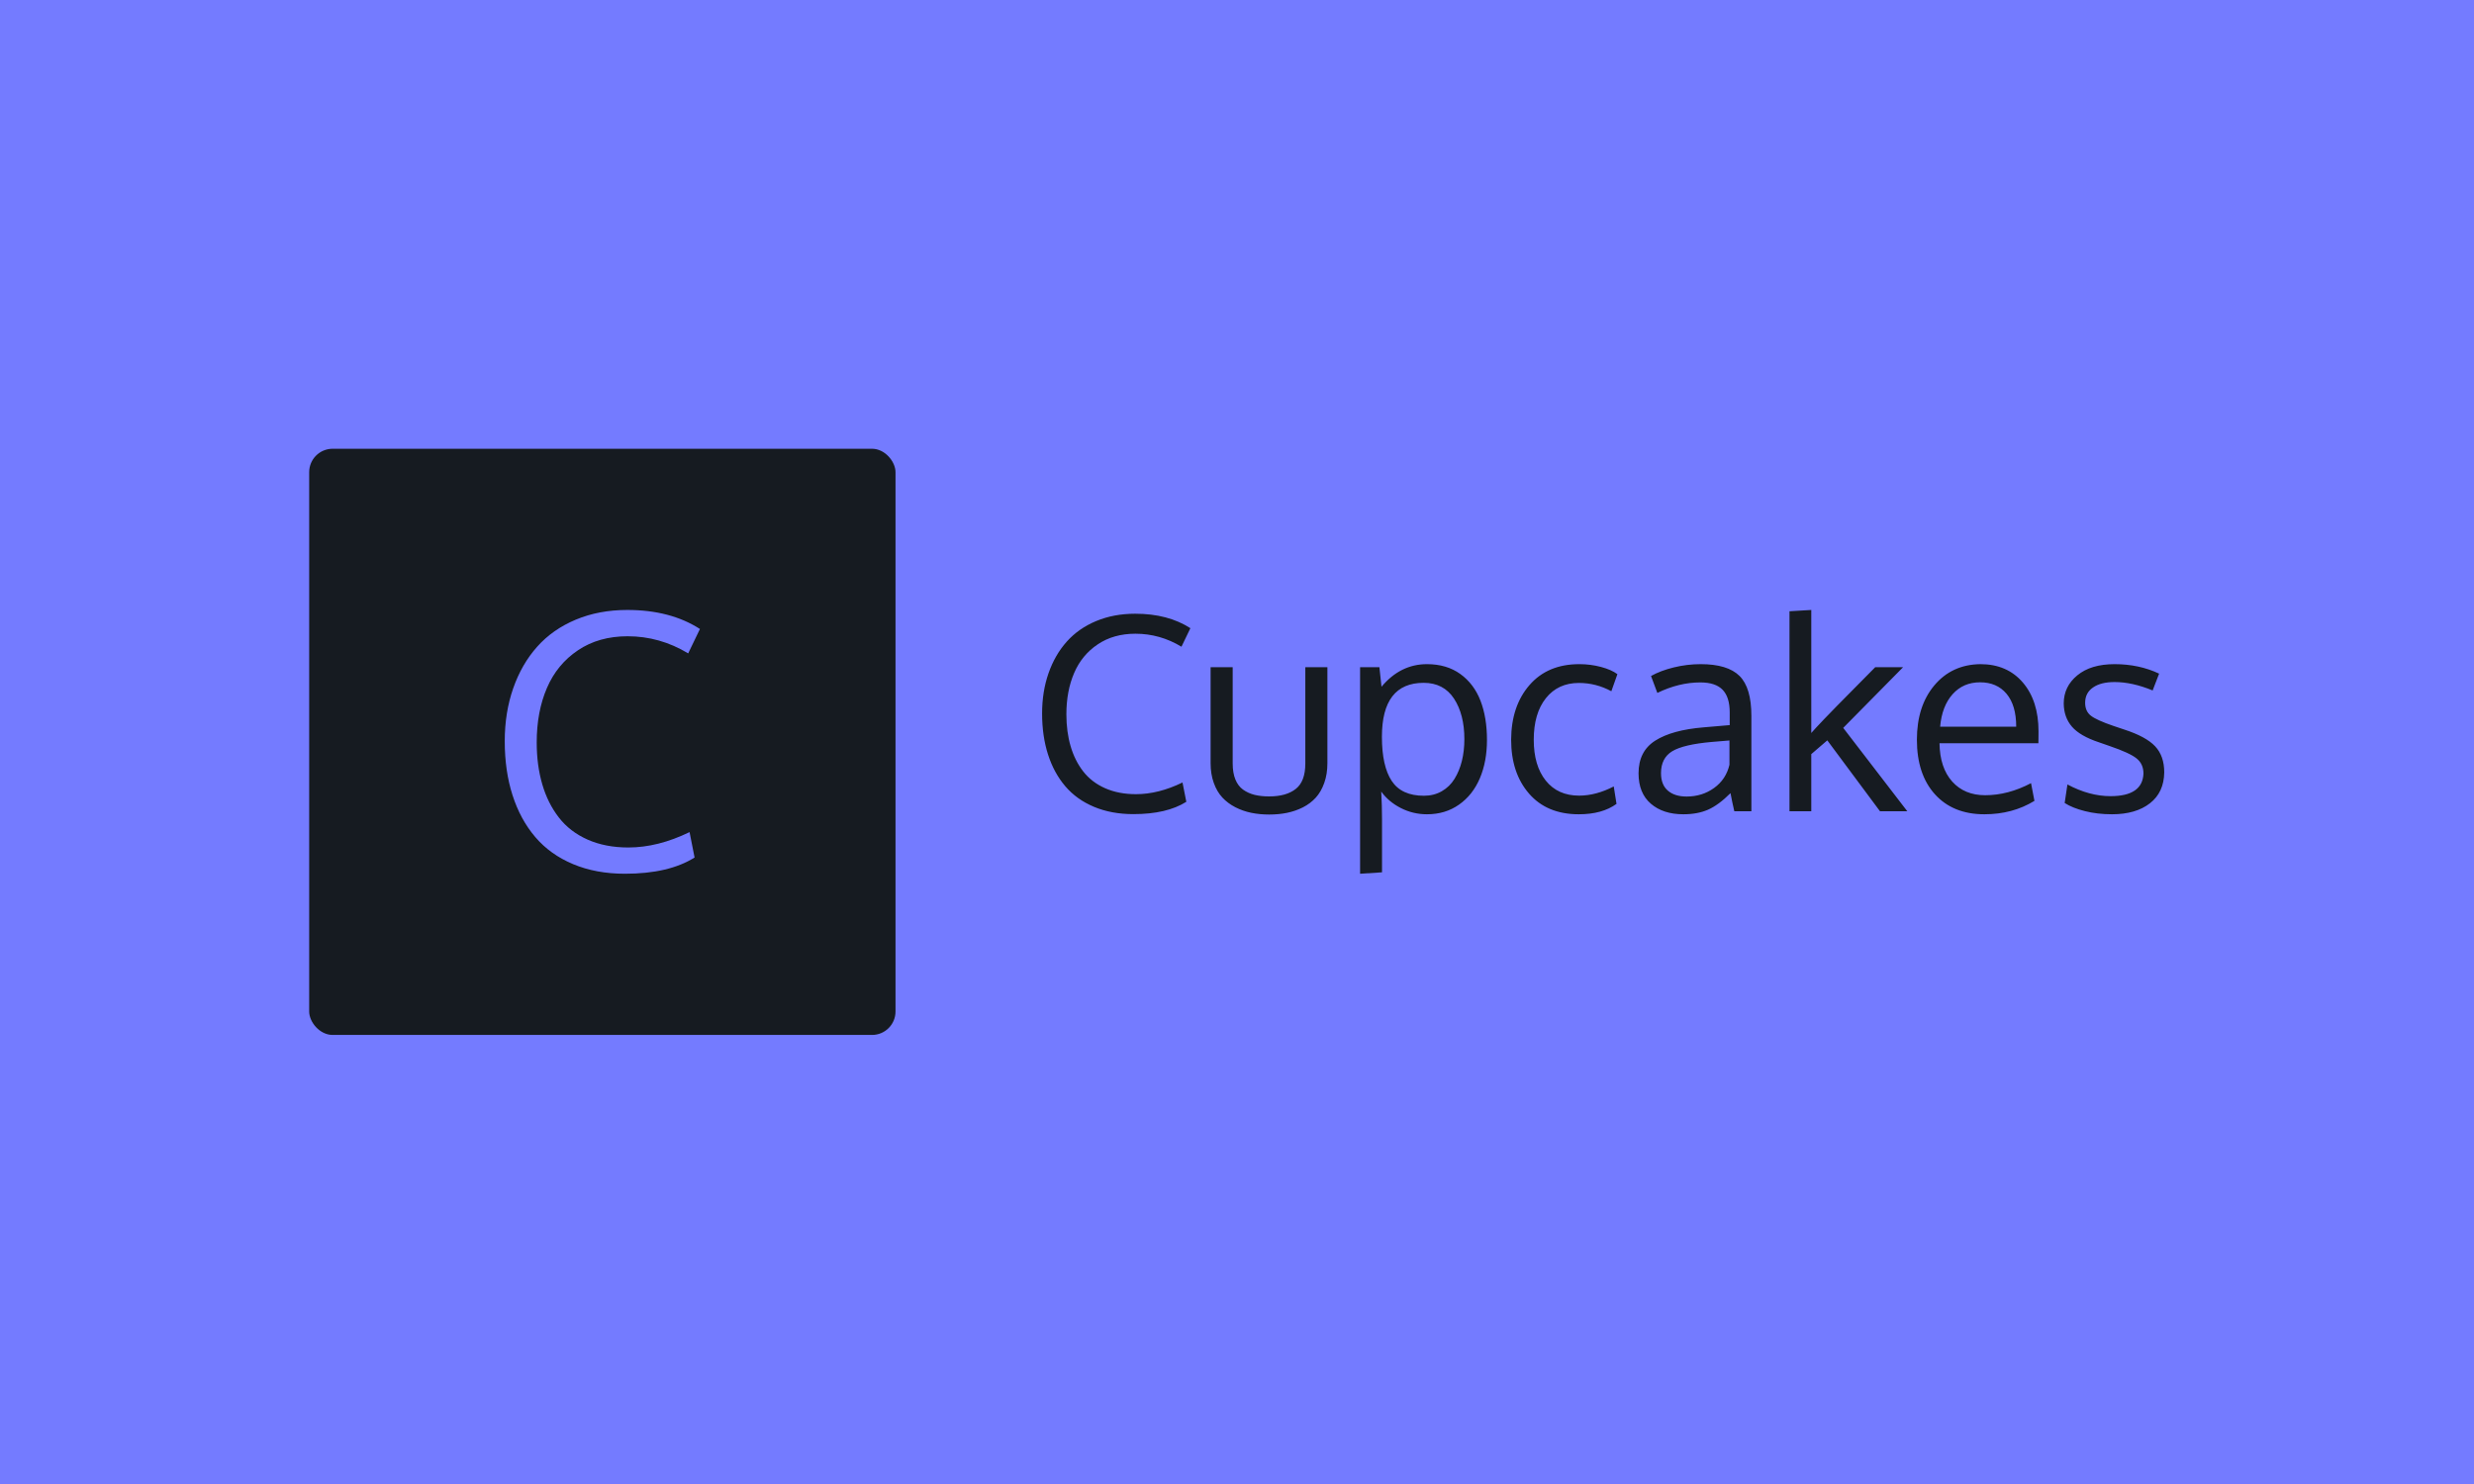 <svg xmlns="http://www.w3.org/2000/svg" version="1.1" xmlns:xlink="http://www.w3.org/1999/xlink" xmlns:svgjs="http://svgjs.dev/svgjs" width="100%" height="100%" viewBox="0 0 1000 600"><rect width="1000" height="600" x="0" y="0" fill="#747bff"/><g><rect width="333.333" height="333.333" rx="13.333" ry="13.333" y="197.989" fill="#161b21" transform="matrix(0.711,0,0,0.711,0,40.668)" x="175.767"/><path d="M356.819 304.614L356.819 304.614Q340.407 304.614 328.58 312.582Q316.725 320.523 310.938 333.999Q305.122 347.475 305.122 364.95L305.122 364.95Q305.122 378.034 308.282 388.799Q311.413 399.563 317.704 407.671Q323.995 415.779 334.06 420.252Q344.153 424.726 357.21 424.726L357.21 424.726Q374.041 424.726 392.019 415.975L392.019 415.975L394.871 430.429Q380.22 439.656 355.253 439.656L355.253 439.656Q338.841 439.656 325.812 434.204Q312.783 428.752 304.284 418.771Q295.784 408.789 291.367 394.977Q286.949 381.194 286.949 364.278L286.949 364.278Q286.949 347.95 291.758 334.195Q296.567 320.439 305.374 310.569Q314.181 300.672 327.35 295.164Q340.519 289.656 356.623 289.656L356.623 289.656Q381.115 289.656 397.918 300.476L397.918 300.476L391.236 314.344Q375.104 304.614 356.819 304.614Z " fill="#747bff" transform="matrix(0.711,0,0,0.711,0,40.668)"/><path d="M645.514 303.165L645.514 303.165Q633.045 303.165 624.061 309.218Q615.055 315.251 610.658 325.489Q606.24 335.726 606.24 349.002L606.24 349.002Q606.24 358.942 608.64 367.12Q611.019 375.297 615.798 381.457Q620.577 387.617 628.224 391.015Q635.892 394.414 645.811 394.414L645.811 394.414Q658.598 394.414 672.255 387.766L672.255 387.766L674.422 398.747Q663.292 405.756 644.324 405.756L644.324 405.756Q631.856 405.756 621.958 401.614Q612.06 397.472 605.603 389.89Q599.146 382.307 595.79 371.814Q592.434 361.342 592.434 348.492L592.434 348.492Q592.434 336.088 596.087 325.637Q599.74 315.187 606.431 307.689Q613.122 300.17 623.126 295.986Q633.13 291.801 645.365 291.801L645.365 291.801Q663.972 291.801 676.737 300.021L676.737 300.021L671.661 310.557Q659.405 303.165 645.514 303.165ZM688.228 376.784L688.228 376.784L688.228 322.196L700.781 322.196L700.781 376.933Q700.781 382.307 702.311 386.045Q703.84 389.783 706.707 391.844Q709.596 393.883 713.207 394.796Q716.839 395.688 721.533 395.688L721.533 395.688Q731.24 395.688 736.656 391.419Q742.073 387.171 742.073 376.933L742.073 376.933L742.073 322.196L754.626 322.196L754.626 376.784Q754.626 383.071 752.82 388.063Q751.036 393.076 748.02 396.389Q744.983 399.724 740.735 401.89Q736.465 404.036 731.729 405.013Q726.992 405.99 721.533 405.99L721.533 405.99Q716.159 405.99 711.38 405.013Q706.601 404.036 702.311 401.848Q698.02 399.639 694.919 396.325Q691.818 392.991 690.034 387.999Q688.228 382.986 688.228 376.784ZM785.679 438.849L773.211 439.656L773.211 322.196L784.192 322.196L785.382 333.326Q796.13 320.476 811.232 320.476L811.232 320.476Q822.425 320.476 830.199 326.083Q837.952 331.691 841.648 341.249Q845.344 350.807 845.344 363.573L845.344 363.573Q845.344 375.828 841.308 385.344Q837.272 394.86 829.477 400.34Q821.682 405.841 811.232 405.841L811.232 405.841Q803.309 405.841 796.363 402.294Q789.418 398.747 785.233 392.927L785.233 392.927Q785.679 400.977 785.679 408.602L785.679 408.602L785.679 438.849ZM809.511 395.306L809.511 395.306Q815.182 395.306 819.664 392.736Q824.146 390.166 826.907 385.684Q829.668 381.202 831.091 375.489Q832.493 369.775 832.493 363.127L832.493 363.127Q832.493 349.087 826.61 340.081Q820.705 331.096 809.362 331.096L809.362 331.096Q785.616 331.096 785.616 361.788L785.616 361.788Q785.616 378.441 791.181 386.873Q796.746 395.306 809.511 395.306ZM897.553 405.841L897.553 405.841Q879.477 405.841 869.282 394.116Q859.086 382.392 859.086 363.424L859.086 363.424Q859.171 344.308 869.494 332.392Q879.838 320.476 897.85 320.476L897.85 320.476Q904.18 320.476 910.127 322.048Q916.053 323.619 919.494 326.168L919.494 326.168L916.053 335.875Q907.323 331.16 897.616 331.16L897.616 331.16Q885.743 331.16 878.84 339.826Q871.937 348.492 871.937 363.488L871.937 363.488Q871.937 378.144 878.755 386.682Q885.594 395.242 897.701 395.242L897.701 395.242Q907.323 395.242 917.413 390.017L917.413 390.017L918.984 399.936Q910.828 405.841 897.553 405.841ZM958.853 395.752L958.853 395.752Q967.731 395.752 974.486 390.867Q981.261 385.981 983.194 377.676L983.194 377.676L983.194 363.87Q982.812 363.87 978.67 364.252Q974.528 364.613 973.254 364.698L973.254 364.698Q957.068 366.122 950.675 369.987Q944.282 373.874 944.282 382.455L944.282 382.455Q944.282 389.04 948.169 392.396Q952.056 395.752 958.853 395.752ZM995.662 404.121L985.955 404.121Q984.83 399.342 983.789 393.819L983.789 393.819Q976.992 400.616 971.023 403.229Q965.055 405.841 956.983 405.841L956.983 405.841Q945.492 405.841 938.504 399.83Q931.516 393.819 931.516 382.54L931.516 382.54Q931.516 369.987 941.032 363.955Q950.569 357.901 968.475 356.415L968.475 356.415Q970.938 356.181 975.909 355.777Q980.879 355.353 983.343 355.14L983.343 355.14L983.343 347.897Q983.343 339.231 979.307 335.047Q975.271 330.862 966.627 330.862L966.627 330.862Q954.52 330.862 942.2 336.831L942.2 336.831Q941.818 335.939 940.267 331.648Q938.695 327.358 938.61 327.209L938.61 327.209Q944.069 324.15 951.567 322.324Q959.065 320.476 966.839 320.476L966.839 320.476Q982.153 320.476 988.908 327.167Q995.662 333.857 995.662 349.915L995.662 349.915L995.662 404.121ZM1029.711 404.121L1017.328 404.121L1017.328 290.399L1029.711 289.656L1029.711 349.15L1029.711 359.622Q1030.157 359.176 1031.07 358.114Q1031.962 357.073 1032.472 356.563L1032.472 356.563Q1038.972 349.469 1066.074 322.196L1066.074 322.196L1081.92 322.196L1047.871 356.712L1084.299 404.121L1068.772 404.121L1038.823 363.806L1029.711 371.644L1029.711 404.121ZM1140.713 337.319Q1135.233 330.799 1125.675 330.799Q1116.117 330.799 1110.063 337.553Q1104.01 344.308 1102.969 356.032L1102.969 356.032L1146.215 356.032Q1146.215 343.862 1140.713 337.319ZM1128.139 405.841L1128.139 405.841Q1110.297 405.841 1100.017 394.478Q1089.757 383.135 1089.757 363.424L1089.757 363.424Q1089.757 344.371 1099.677 332.54Q1109.617 320.709 1125.824 320.476L1125.824 320.476Q1141.053 320.476 1149.974 330.905Q1158.895 341.313 1158.895 358.709L1158.895 358.709Q1158.895 359.622 1158.874 362.001Q1158.831 364.401 1158.831 365.442L1158.831 365.442L1102.608 365.442Q1102.82 379.397 1109.808 387.213Q1116.775 395.009 1128.585 395.009L1128.585 395.009Q1141.584 395.009 1154.647 388.148L1154.647 388.148L1156.58 398.216Q1144.112 405.841 1128.139 405.841ZM1200.654 405.841L1200.654 405.841Q1192.285 405.841 1185.233 404.036Q1178.16 402.252 1173.763 399.427L1173.763 399.427L1175.335 388.891Q1187.803 395.54 1199.825 395.54L1199.825 395.54Q1218.05 395.54 1218.56 382.689L1218.56 382.689Q1218.56 377.23 1214.673 374.108Q1210.807 370.964 1199.443 367.077L1199.443 367.077L1193.241 364.911Q1182.493 361.342 1177.905 356.032Q1173.317 350.722 1173.232 342.821L1173.232 342.821Q1173.232 333.178 1180.964 326.827Q1188.695 320.476 1202.141 320.476L1202.141 320.476Q1216.032 320.476 1227.459 325.871L1227.459 325.871L1223.785 335.429Q1212.209 330.65 1202.141 330.65L1202.141 330.65Q1194.303 330.65 1189.864 333.751Q1185.403 336.831 1185.403 342.438L1185.403 342.438Q1185.403 347.218 1188.632 349.766Q1191.839 352.294 1201.461 355.586L1201.461 355.586Q1203.925 356.478 1207.663 357.668L1207.663 357.668Q1220.068 361.704 1225.208 367.205Q1230.369 372.685 1230.369 382.009L1230.369 382.009Q1230.221 393.373 1222.234 399.596Q1214.226 405.841 1200.654 405.841Z " fill="#161b21" transform="matrix(0.711,0,0,0.711,0,40.668)"/></g></svg>